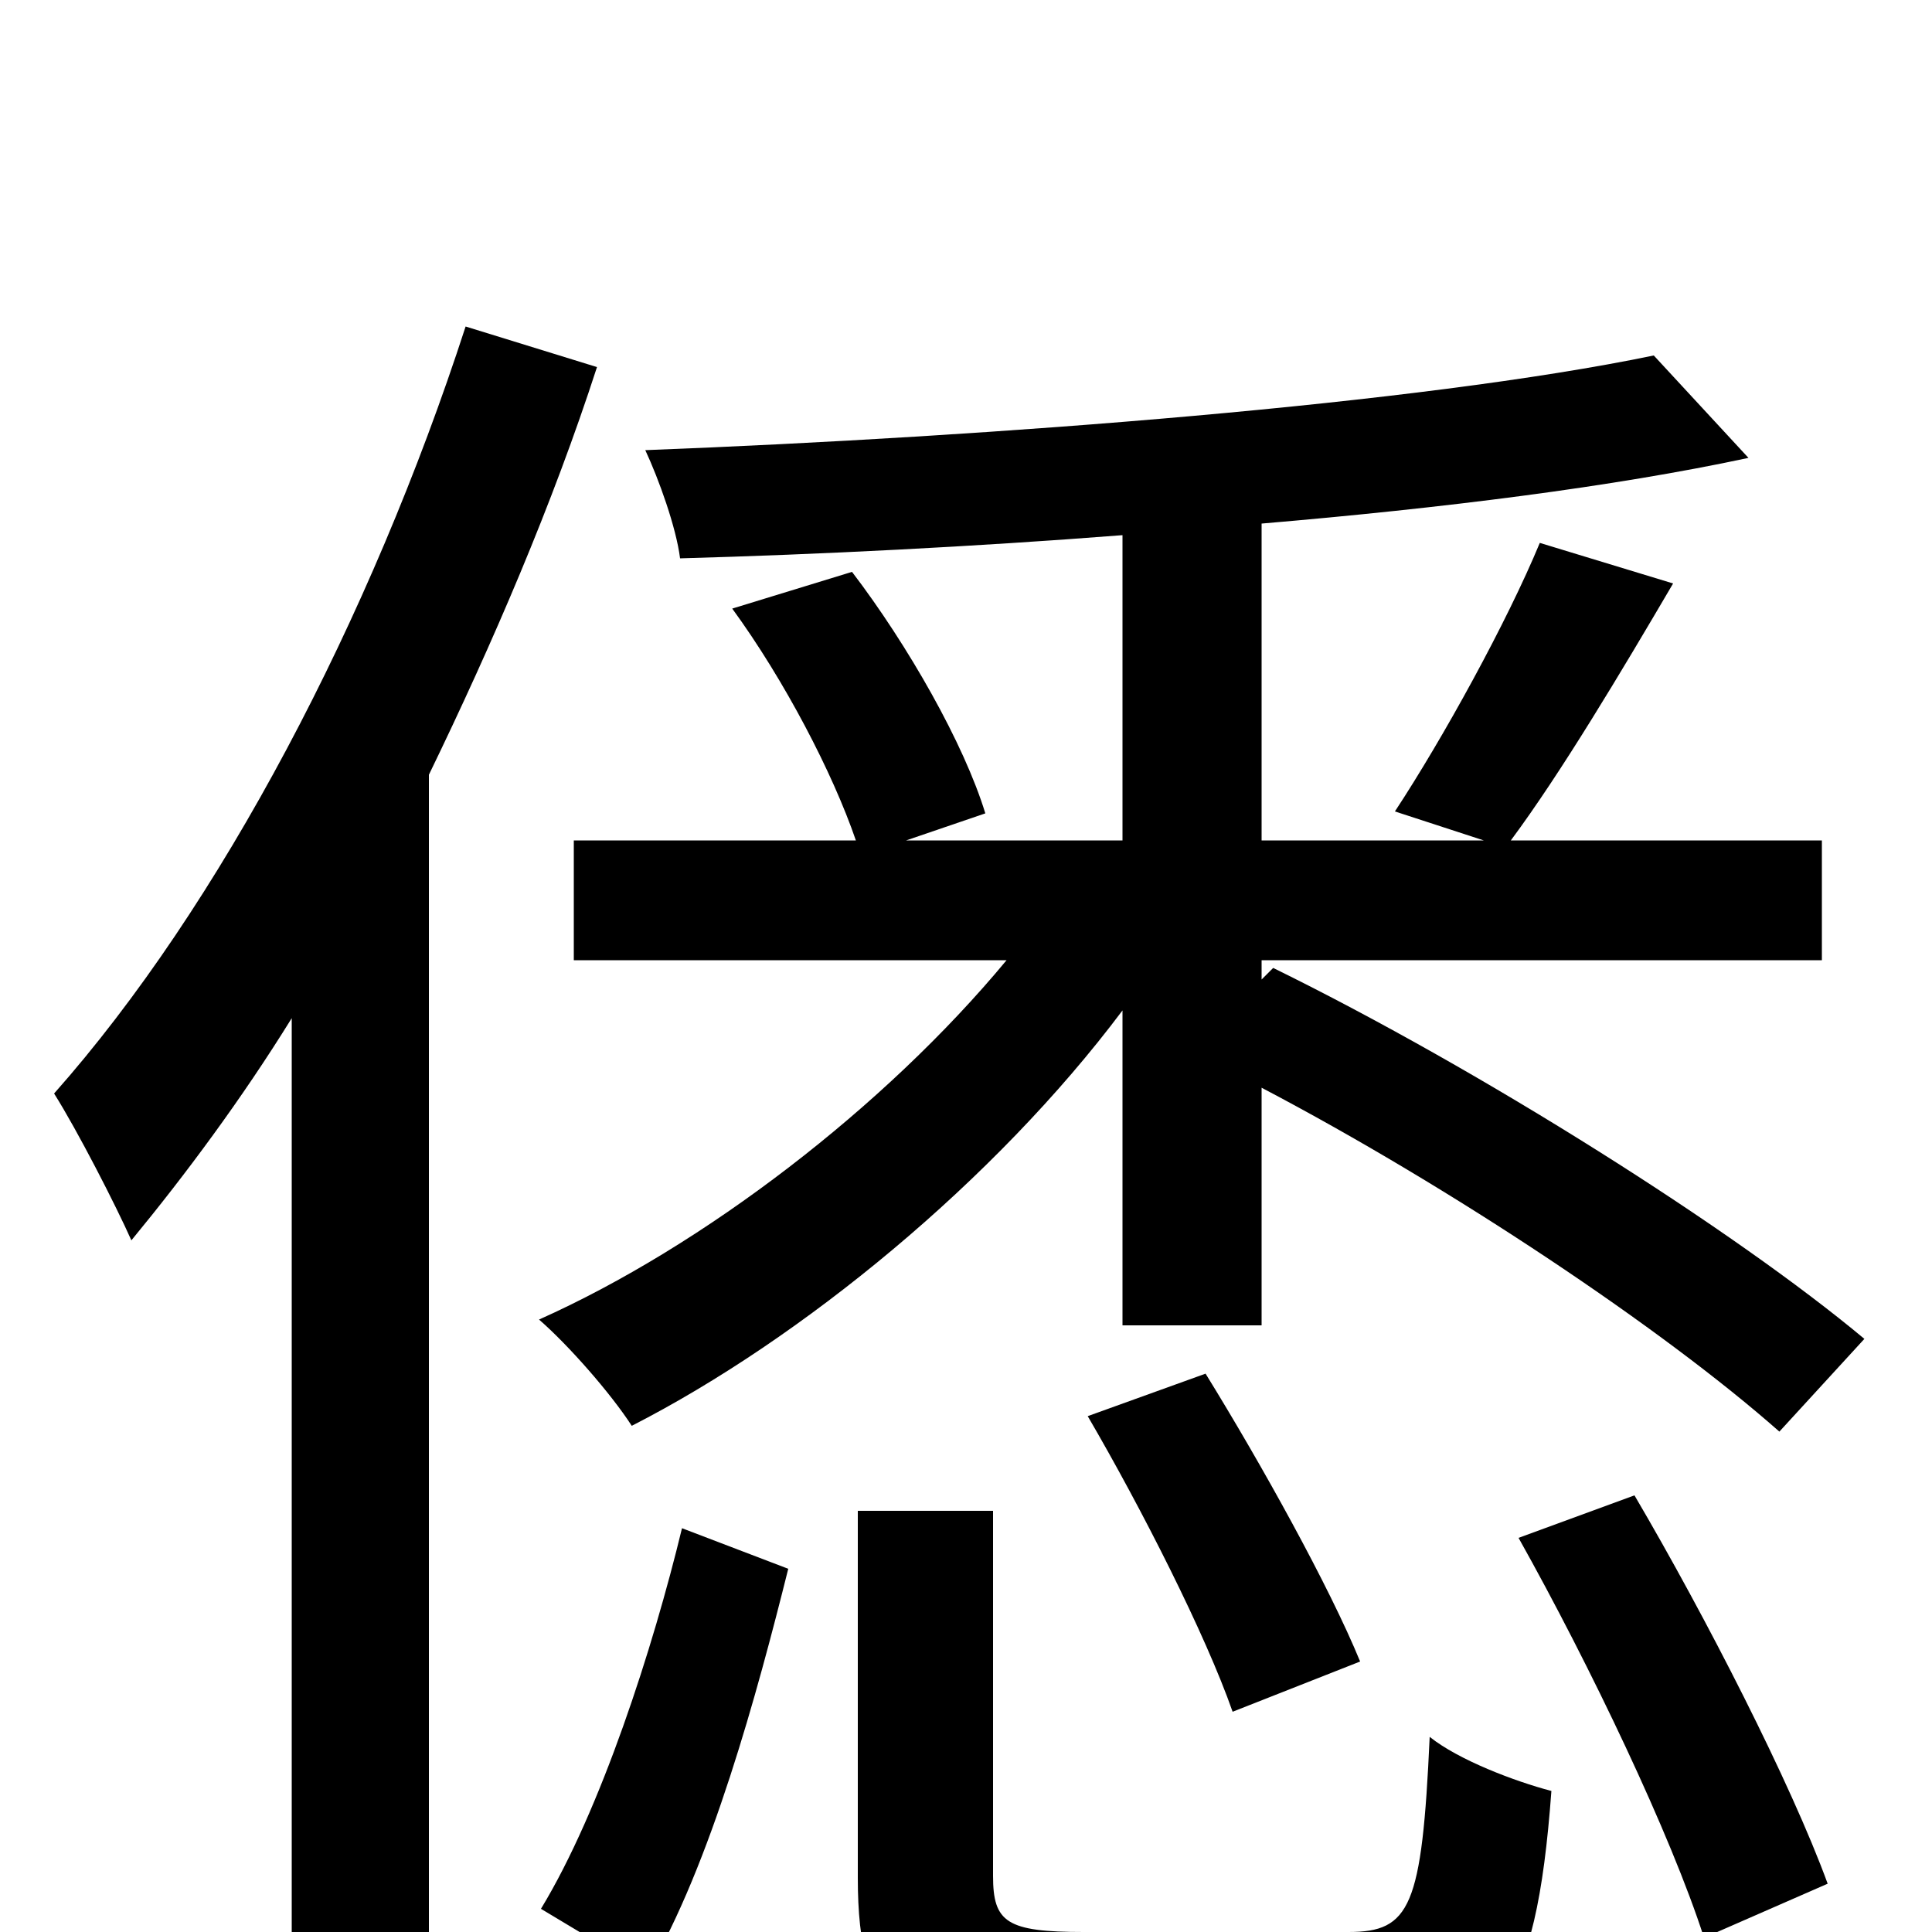 <svg xmlns="http://www.w3.org/2000/svg" viewBox="0 -1000 1000 1000">
	<path fill="#000000" d="M241 -831C192 -680 114 -531 28 -434C40 -415 60 -376 68 -358C96 -392 125 -431 151 -473V76H222V-599C255 -667 286 -739 309 -810ZM581 -314H653V-437C752 -385 861 -312 921 -259L965 -307C898 -363 767 -446 659 -499L653 -493V-503H943V-565H782C808 -600 839 -652 866 -698L797 -719C780 -678 747 -618 722 -580L768 -565H653V-729C747 -737 835 -748 905 -763L856 -816C735 -791 516 -774 334 -767C341 -752 350 -727 352 -711C424 -713 504 -717 581 -723V-565H469L510 -579C499 -615 470 -666 441 -704L379 -685C406 -648 431 -600 443 -565H297V-503H521C458 -427 364 -355 279 -317C294 -304 316 -279 327 -262C415 -307 515 -389 581 -477ZM563 -267C591 -219 624 -154 638 -114L704 -140C688 -179 653 -242 624 -289ZM335 21C368 -35 392 -124 408 -188L353 -209C338 -147 311 -63 280 -12ZM561 0C521 0 514 -5 514 -29V-218H444V-28C444 43 467 63 554 63H704C774 63 795 36 803 -73C784 -78 755 -89 740 -101C736 -13 730 0 698 0ZM786 -204C823 -138 865 -50 882 3L946 -25C927 -77 883 -163 846 -226Z"/>
</svg>